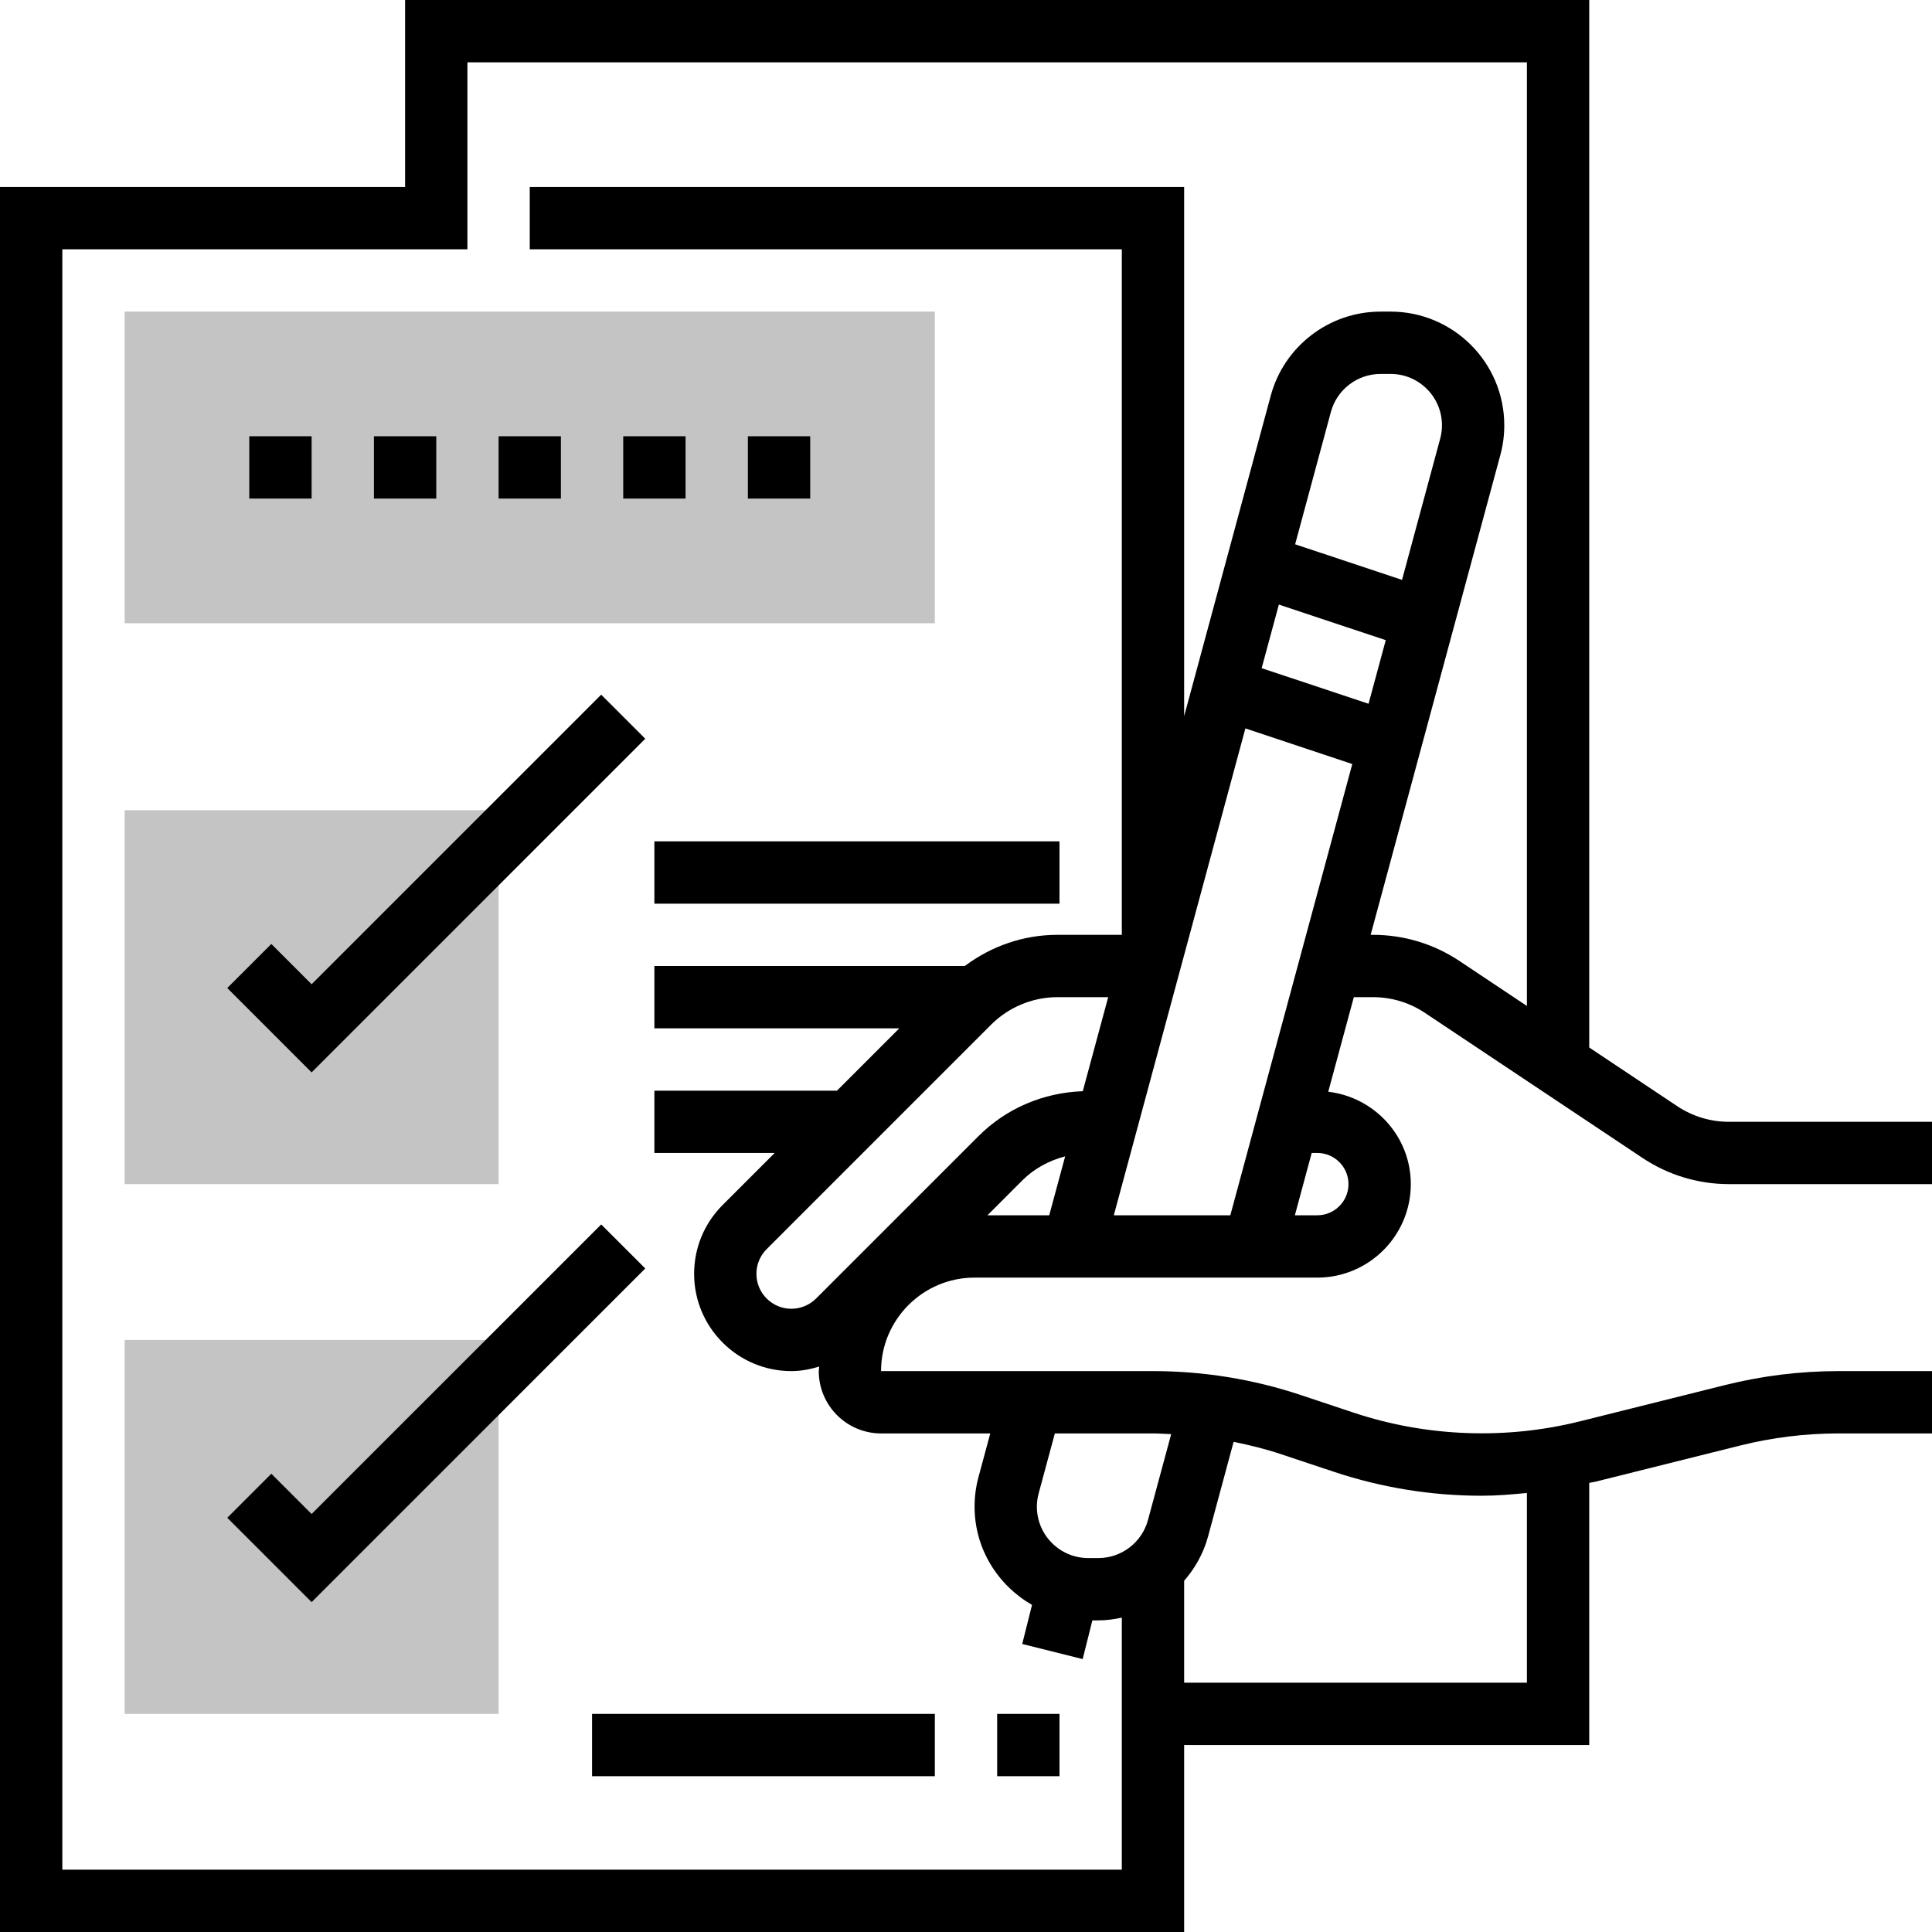 <svg width="100" height="100" viewBox="0 0 100 100" fill="none" xmlns="http://www.w3.org/2000/svg">
<g clip-path="url(#clip0)">
<path d="M6.452 41.935H25.807V61.29H6.452V41.935Z" fill="#C4C4C4"/>
<path d="M6.452 69.355H25.807V88.71H6.452V69.355Z" fill="#C4C4C4"/>
<path d="M48.387 32.258H6.452V16.129H48.387V32.258Z" fill="#C4C4C4"/>
<path d="M71.07 51.613C72.028 51.613 72.955 51.893 73.754 52.426L85.018 59.936C86.349 60.821 87.896 61.29 89.492 61.29H100V58.065H89.493C88.536 58.065 87.607 57.784 86.808 57.252L82.258 54.218V0H20.968V9.677H0V100H61.291V90.323H82.258V76.753C82.36 76.729 82.465 76.721 82.566 76.696L90.069 74.821C91.734 74.405 93.447 74.194 95.162 74.194H100V70.968H95.162C93.184 70.968 91.207 71.211 89.287 71.691L81.784 73.566C77.928 74.529 73.823 74.372 70.055 73.116L67.337 72.21C64.863 71.385 62.286 70.968 59.678 70.968H45.603C45.603 68.3 47.775 66.129 50.442 66.129H68.184C70.852 66.129 73.023 63.958 73.023 61.29C73.023 58.816 71.148 56.793 68.75 56.508L70.074 51.613H71.07ZM69.032 76.176C71.507 77.002 74.084 77.419 76.692 77.419C77.475 77.419 78.255 77.352 79.032 77.276V87.097H61.291V81.821C61.857 81.168 62.295 80.395 62.531 79.521L63.852 74.629C64.683 74.798 65.506 75 66.315 75.271L69.032 76.176ZM60.62 74.231L59.418 78.679C59.105 79.837 58.049 80.645 56.85 80.645H56.327C54.862 80.645 53.669 79.454 53.669 77.987C53.669 77.752 53.7 77.519 53.762 77.293L54.599 74.194H59.678C59.992 74.194 60.305 74.218 60.62 74.231ZM51.256 74.194L50.647 76.45C50.511 76.95 50.444 77.466 50.444 77.987C50.444 80.168 51.65 82.053 53.417 83.069L52.91 85.092L56.039 85.874L56.541 83.871H56.85C57.266 83.871 57.669 83.813 58.065 83.729V96.774H3.226V12.903H24.194V3.226H79.032V52.068L75.544 49.742C74.213 48.856 72.667 48.387 71.07 48.387H70.945L77.658 23.55C77.794 23.05 77.861 22.534 77.861 22.013C77.861 18.768 75.222 16.129 71.978 16.129H71.455C68.802 16.129 66.466 17.918 65.774 20.479L61.291 37.069V9.677H27.42V12.903H58.065V48.387H54.728C52.972 48.387 51.319 48.969 49.937 50H33.871V53.226H46.548L43.323 56.452H33.871V59.677H40.098L37.403 62.372C36.452 63.322 35.928 64.587 35.928 65.934C35.928 68.71 38.185 70.968 40.963 70.968C41.46 70.968 41.939 70.873 42.404 70.734C42.402 70.813 42.379 70.887 42.379 70.968C42.379 72.747 43.826 74.194 45.605 74.194H51.256ZM63.681 62.903H57.651L64.461 37.703L69.994 39.547L63.681 62.903ZM51.307 53.029C52.209 52.129 53.455 51.613 54.728 51.613H57.36L56.044 56.481C54.003 56.555 52.09 57.361 50.639 58.813L42.24 67.211C41.903 67.548 41.437 67.742 40.962 67.742C39.963 67.742 39.152 66.931 39.152 65.934C39.152 65.45 39.341 64.996 39.682 64.655L51.307 53.029ZM52.92 61.093C53.529 60.484 54.305 60.068 55.133 59.852L54.308 62.903H51.111L52.92 61.093ZM74.543 22.708L72.568 30.016L67.036 28.172L68.887 21.321C69.201 20.163 70.257 19.355 71.455 19.355H71.978C73.444 19.355 74.636 20.546 74.636 22.013C74.636 22.248 74.605 22.481 74.543 22.708ZM66.194 31.292L71.726 33.135L70.836 36.427L65.303 34.584L66.194 31.292ZM68.184 59.677C69.073 59.677 69.797 60.402 69.797 61.29C69.797 62.179 69.073 62.903 68.184 62.903H67.022L67.894 59.677H68.184Z" fill="black"/>
<path d="M12.903 22.581H16.129V25.806H12.903V22.581Z" fill="black"/>
<path d="M19.355 22.581H22.581V25.806H19.355V22.581Z" fill="black"/>
<path d="M25.807 22.581H29.032V25.806H25.807V22.581Z" fill="black"/>
<path d="M32.258 22.581H35.484V25.806H32.258V22.581Z" fill="black"/>
<path d="M38.71 22.581H41.936V25.806H38.71V22.581Z" fill="black"/>
<path d="M33.399 38.237L31.118 35.956L16.129 50.945L14.044 48.86L11.763 51.14L16.129 55.507L33.399 38.237Z" fill="black"/>
<path d="M31.118 63.376L16.129 78.364L14.044 76.279L11.763 78.56L16.129 82.926L33.399 65.656L31.118 63.376Z" fill="black"/>
<path d="M51.613 88.71H54.839V91.936H51.613V88.71Z" fill="black"/>
<path d="M30.645 88.71H48.387V91.936H30.645V88.71Z" fill="black"/>
<path d="M33.871 43.548H54.839V46.774H33.871V43.548Z" fill="black"/>
</g>
<defs>
<clipPath id="clip0">
<rect width="100" height="100" fill="white" transform="translate(0)"/>
</clipPath>
</defs>
</svg>
